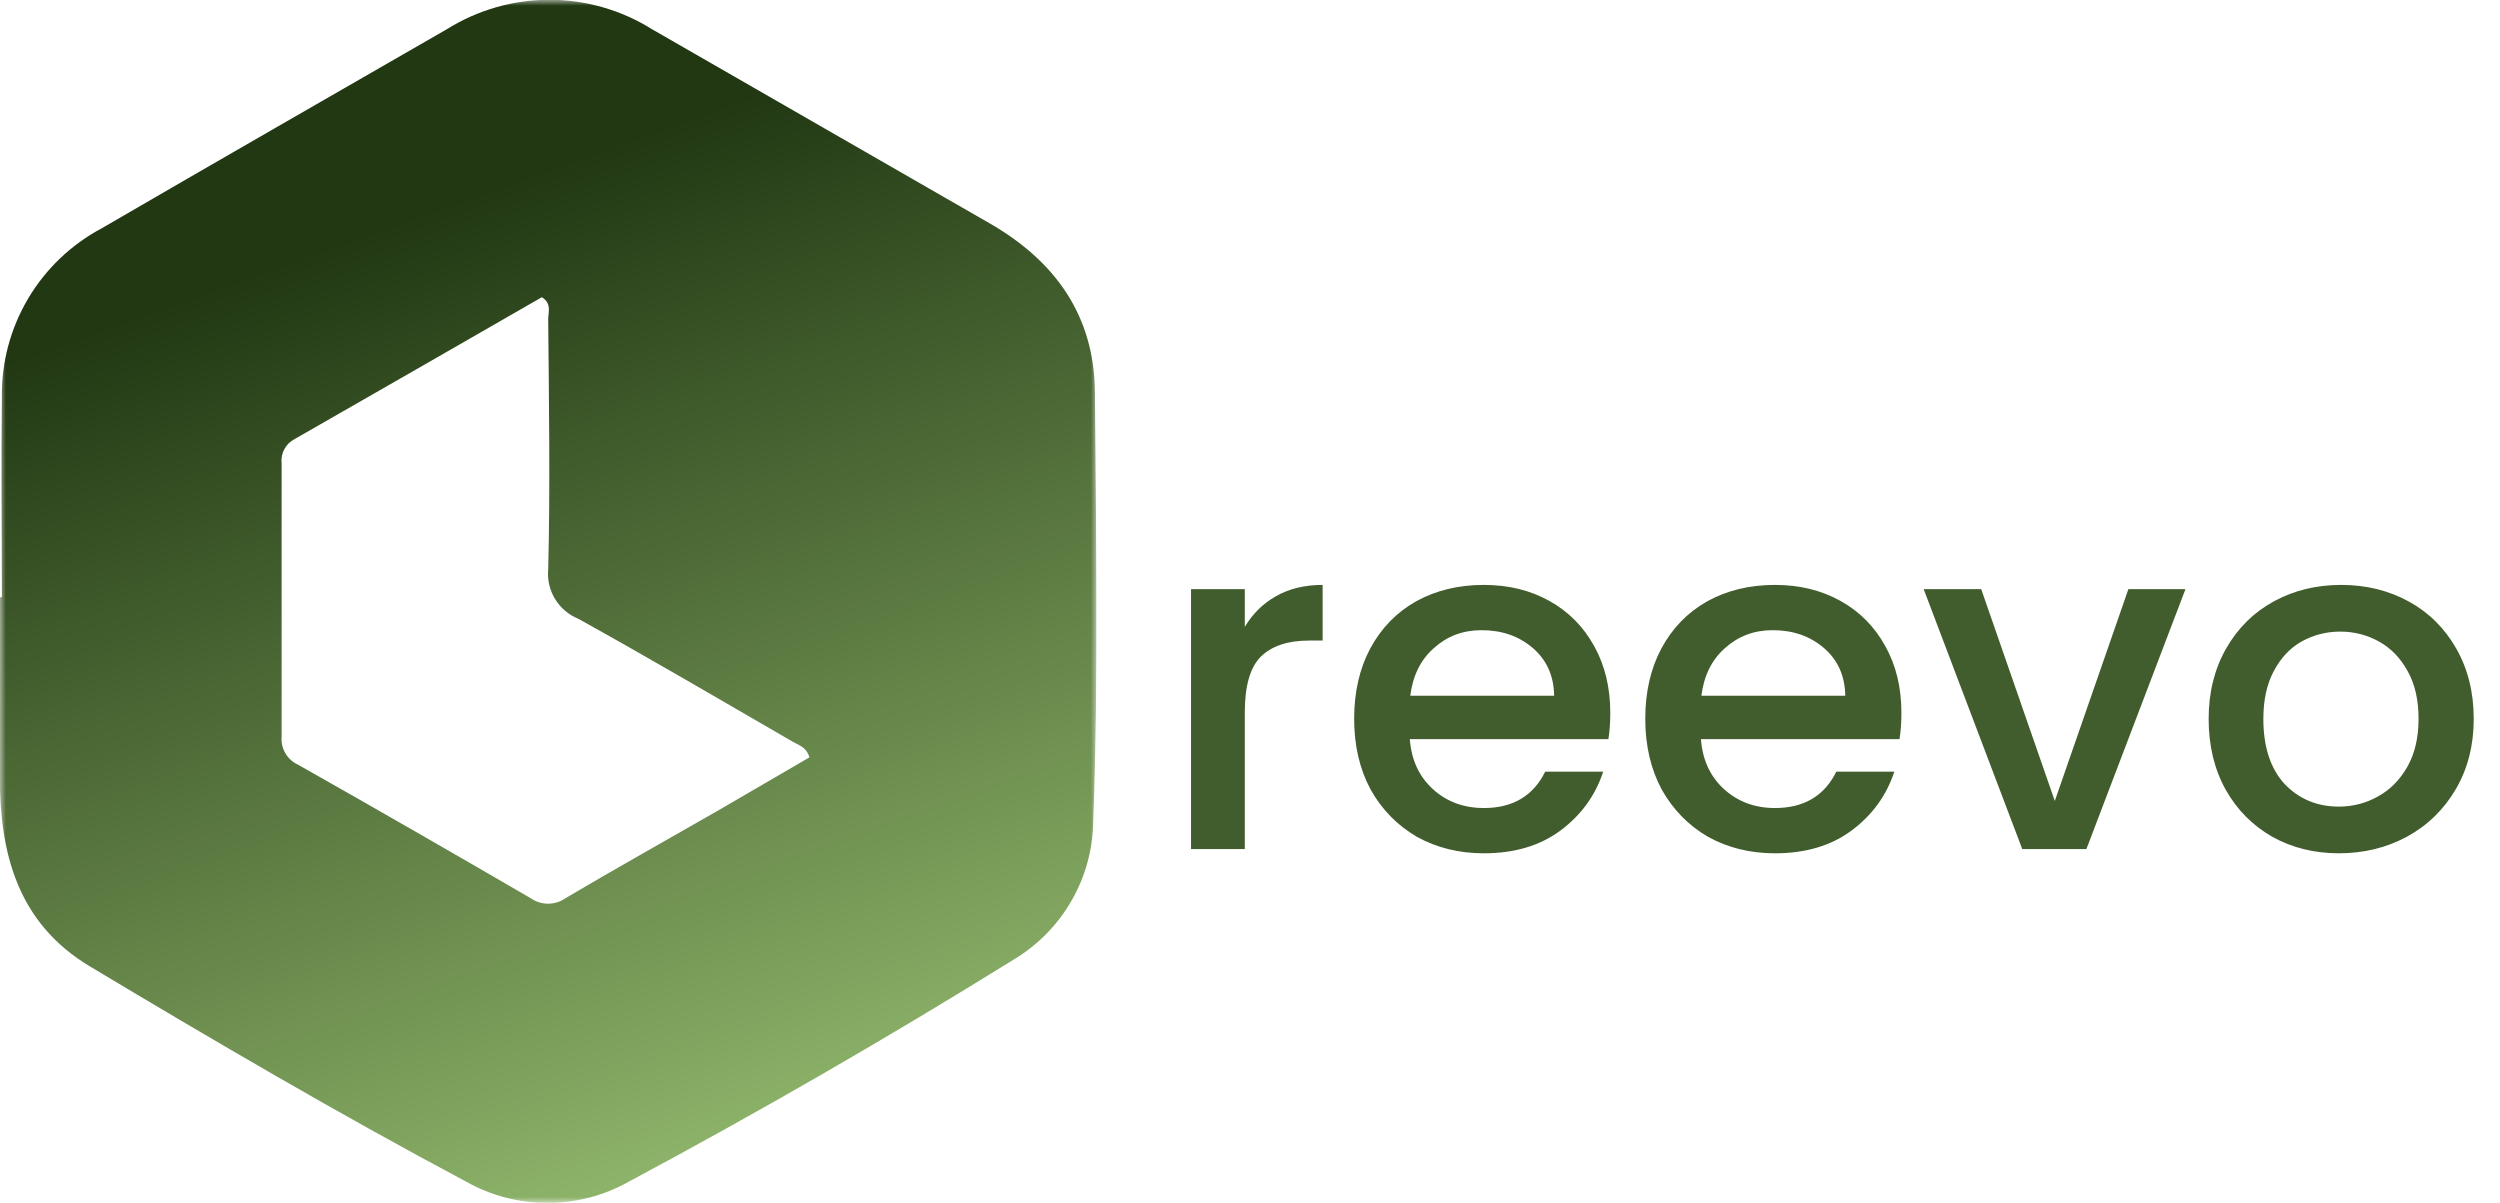 <svg width="212" height="102" viewBox="0 0 212 102" fill="none" xmlns="http://www.w3.org/2000/svg">
<path d="M105.56 53.16C106.227 52.04 107.107 51.173 108.2 50.56C109.32 49.92 110.64 49.6 112.16 49.6V54.32H111C109.213 54.32 107.853 54.773 106.92 55.68C106.013 56.587 105.56 58.16 105.56 60.4V72H101V49.96H105.56V53.16ZM136.552 60.44C136.552 61.267 136.498 62.013 136.392 62.68H119.552C119.685 64.44 120.338 65.853 121.512 66.92C122.685 67.987 124.125 68.52 125.832 68.52C128.285 68.52 130.018 67.493 131.032 65.44H135.952C135.285 67.467 134.072 69.133 132.312 70.44C130.578 71.72 128.418 72.36 125.832 72.36C123.725 72.36 121.832 71.893 120.152 70.96C118.498 70 117.192 68.667 116.232 66.96C115.298 65.227 114.832 63.227 114.832 60.96C114.832 58.693 115.285 56.707 116.192 55C117.125 53.267 118.418 51.933 120.072 51C121.752 50.067 123.672 49.6 125.832 49.6C127.912 49.6 129.765 50.053 131.392 50.96C133.018 51.867 134.285 53.147 135.192 54.8C136.098 56.427 136.552 58.307 136.552 60.44ZM131.792 59C131.765 57.32 131.165 55.973 129.992 54.96C128.818 53.947 127.365 53.44 125.632 53.44C124.058 53.44 122.712 53.947 121.592 54.96C120.472 55.947 119.805 57.293 119.592 59H131.792ZM161.239 60.44C161.239 61.267 161.186 62.013 161.079 62.68H144.239C144.372 64.44 145.026 65.853 146.199 66.92C147.372 67.987 148.812 68.52 150.519 68.52C152.972 68.52 154.706 67.493 155.719 65.44H160.639C159.972 67.467 158.759 69.133 156.999 70.44C155.266 71.72 153.106 72.36 150.519 72.36C148.412 72.36 146.519 71.893 144.839 70.96C143.186 70 141.879 68.667 140.919 66.96C139.986 65.227 139.519 63.227 139.519 60.96C139.519 58.693 139.972 56.707 140.879 55C141.812 53.267 143.106 51.933 144.759 51C146.439 50.067 148.359 49.6 150.519 49.6C152.599 49.6 154.452 50.053 156.079 50.96C157.706 51.867 158.972 53.147 159.879 54.8C160.786 56.427 161.239 58.307 161.239 60.44ZM156.479 59C156.452 57.32 155.852 55.973 154.679 54.96C153.506 53.947 152.052 53.44 150.319 53.44C148.746 53.44 147.399 53.947 146.279 54.96C145.159 55.947 144.492 57.293 144.279 59H156.479ZM174.247 67.92L180.487 49.96H185.327L176.927 72H171.487L163.127 49.96H168.007L174.247 67.92ZM198.333 72.36C196.253 72.36 194.373 71.893 192.693 70.96C191.013 70 189.693 68.667 188.733 66.96C187.773 65.227 187.293 63.227 187.293 60.96C187.293 58.72 187.787 56.733 188.773 55C189.76 53.267 191.107 51.933 192.813 51C194.52 50.067 196.427 49.6 198.533 49.6C200.64 49.6 202.547 50.067 204.253 51C205.96 51.933 207.307 53.267 208.293 55C209.28 56.733 209.773 58.72 209.773 60.96C209.773 63.2 209.267 65.187 208.253 66.92C207.24 68.653 205.853 70 204.093 70.96C202.36 71.893 200.44 72.36 198.333 72.36ZM198.333 68.4C199.507 68.4 200.6 68.12 201.613 67.56C202.653 67 203.493 66.16 204.133 65.04C204.773 63.92 205.093 62.56 205.093 60.96C205.093 59.36 204.787 58.013 204.173 56.92C203.56 55.8 202.747 54.96 201.733 54.4C200.72 53.84 199.627 53.56 198.453 53.56C197.28 53.56 196.187 53.84 195.173 54.4C194.187 54.96 193.4 55.8 192.813 56.92C192.227 58.013 191.933 59.36 191.933 60.96C191.933 63.333 192.533 65.173 193.733 66.48C194.96 67.76 196.493 68.4 198.333 68.4Z" fill="url(#paint0_linear_3_228)"/>
<g clip-path="url(#clip0_3_228)">
<mask id="mask0_3_228" style="mask-type:luminance" maskUnits="userSpaceOnUse" x="0" y="0" width="93" height="102">
<path d="M93 0H0V102H93V0Z" fill="white"/>
</mask>
<g mask="url(#mask0_3_228)">
<path d="M0.158 50.63C0.158 44.981 0.086 39.311 0.158 33.671C0.116 30.737 0.886 27.848 2.384 25.321C3.881 22.794 6.048 20.727 8.648 19.347C18.387 13.687 28.146 8.089 37.906 2.47C40.509 0.844 43.519 -0.019 46.591 -0.019C49.664 -0.019 52.674 0.844 55.277 2.47C64.833 7.959 74.379 13.447 83.915 18.935C89.451 22.115 92.797 26.735 92.849 33.26C92.942 45.402 93.158 57.535 92.704 69.668C92.674 72.021 92.043 74.329 90.87 76.372C89.698 78.416 88.022 80.128 86.001 81.347C75.302 87.988 64.4 94.279 53.294 100.22C51.197 101.394 48.832 102.011 46.426 102.011C44.02 102.011 41.656 101.394 39.558 100.22C28.735 94.457 18.16 88.263 7.646 81.965C1.449 78.26 -0.048 72.292 -0.017 65.634C-0.017 60.643 -0.017 55.652 -0.017 50.661L0.158 50.63ZM68.641 64.224C68.372 63.339 67.742 63.195 67.257 62.917C61.205 59.418 55.163 55.868 49.039 52.472C48.218 52.138 47.526 51.549 47.067 50.793C46.607 50.037 46.404 49.154 46.488 48.274C46.663 41.204 46.55 34.134 46.488 27.075C46.488 26.478 46.808 25.747 45.951 25.202C38.99 29.209 32.002 33.218 24.986 37.232C24.614 37.423 24.31 37.722 24.112 38.09C23.915 38.457 23.834 38.876 23.881 39.29C23.881 47.015 23.881 54.743 23.881 62.474C23.84 62.963 23.951 63.452 24.198 63.876C24.446 64.299 24.818 64.636 25.265 64.841C31.861 68.573 38.436 72.347 44.99 76.161C45.425 76.468 45.945 76.633 46.478 76.633C47.011 76.633 47.53 76.468 47.965 76.161C52.189 73.66 56.485 71.263 60.75 68.814C63.415 67.27 66.049 65.726 68.641 64.224Z" fill="url(#paint1_linear_3_228)"/>
</g>
</g>
<defs>
<linearGradient id="paint0_linear_3_228" x1="155" y1="28" x2="155" y2="88" gradientUnits="userSpaceOnUse">
<stop stop-color="#415D2D"/>
</linearGradient>
<linearGradient id="paint1_linear_3_228" x1="41.5" y1="16" x2="74.5" y2="108" gradientUnits="userSpaceOnUse">
<stop stop-color="#213813"/>
<stop offset="1" stop-color="#A0C878"/>
</linearGradient>
<clipPath id="clip0_3_228">
<rect width="93" height="102" fill="white"/>
</clipPath>
</defs>
</svg>
